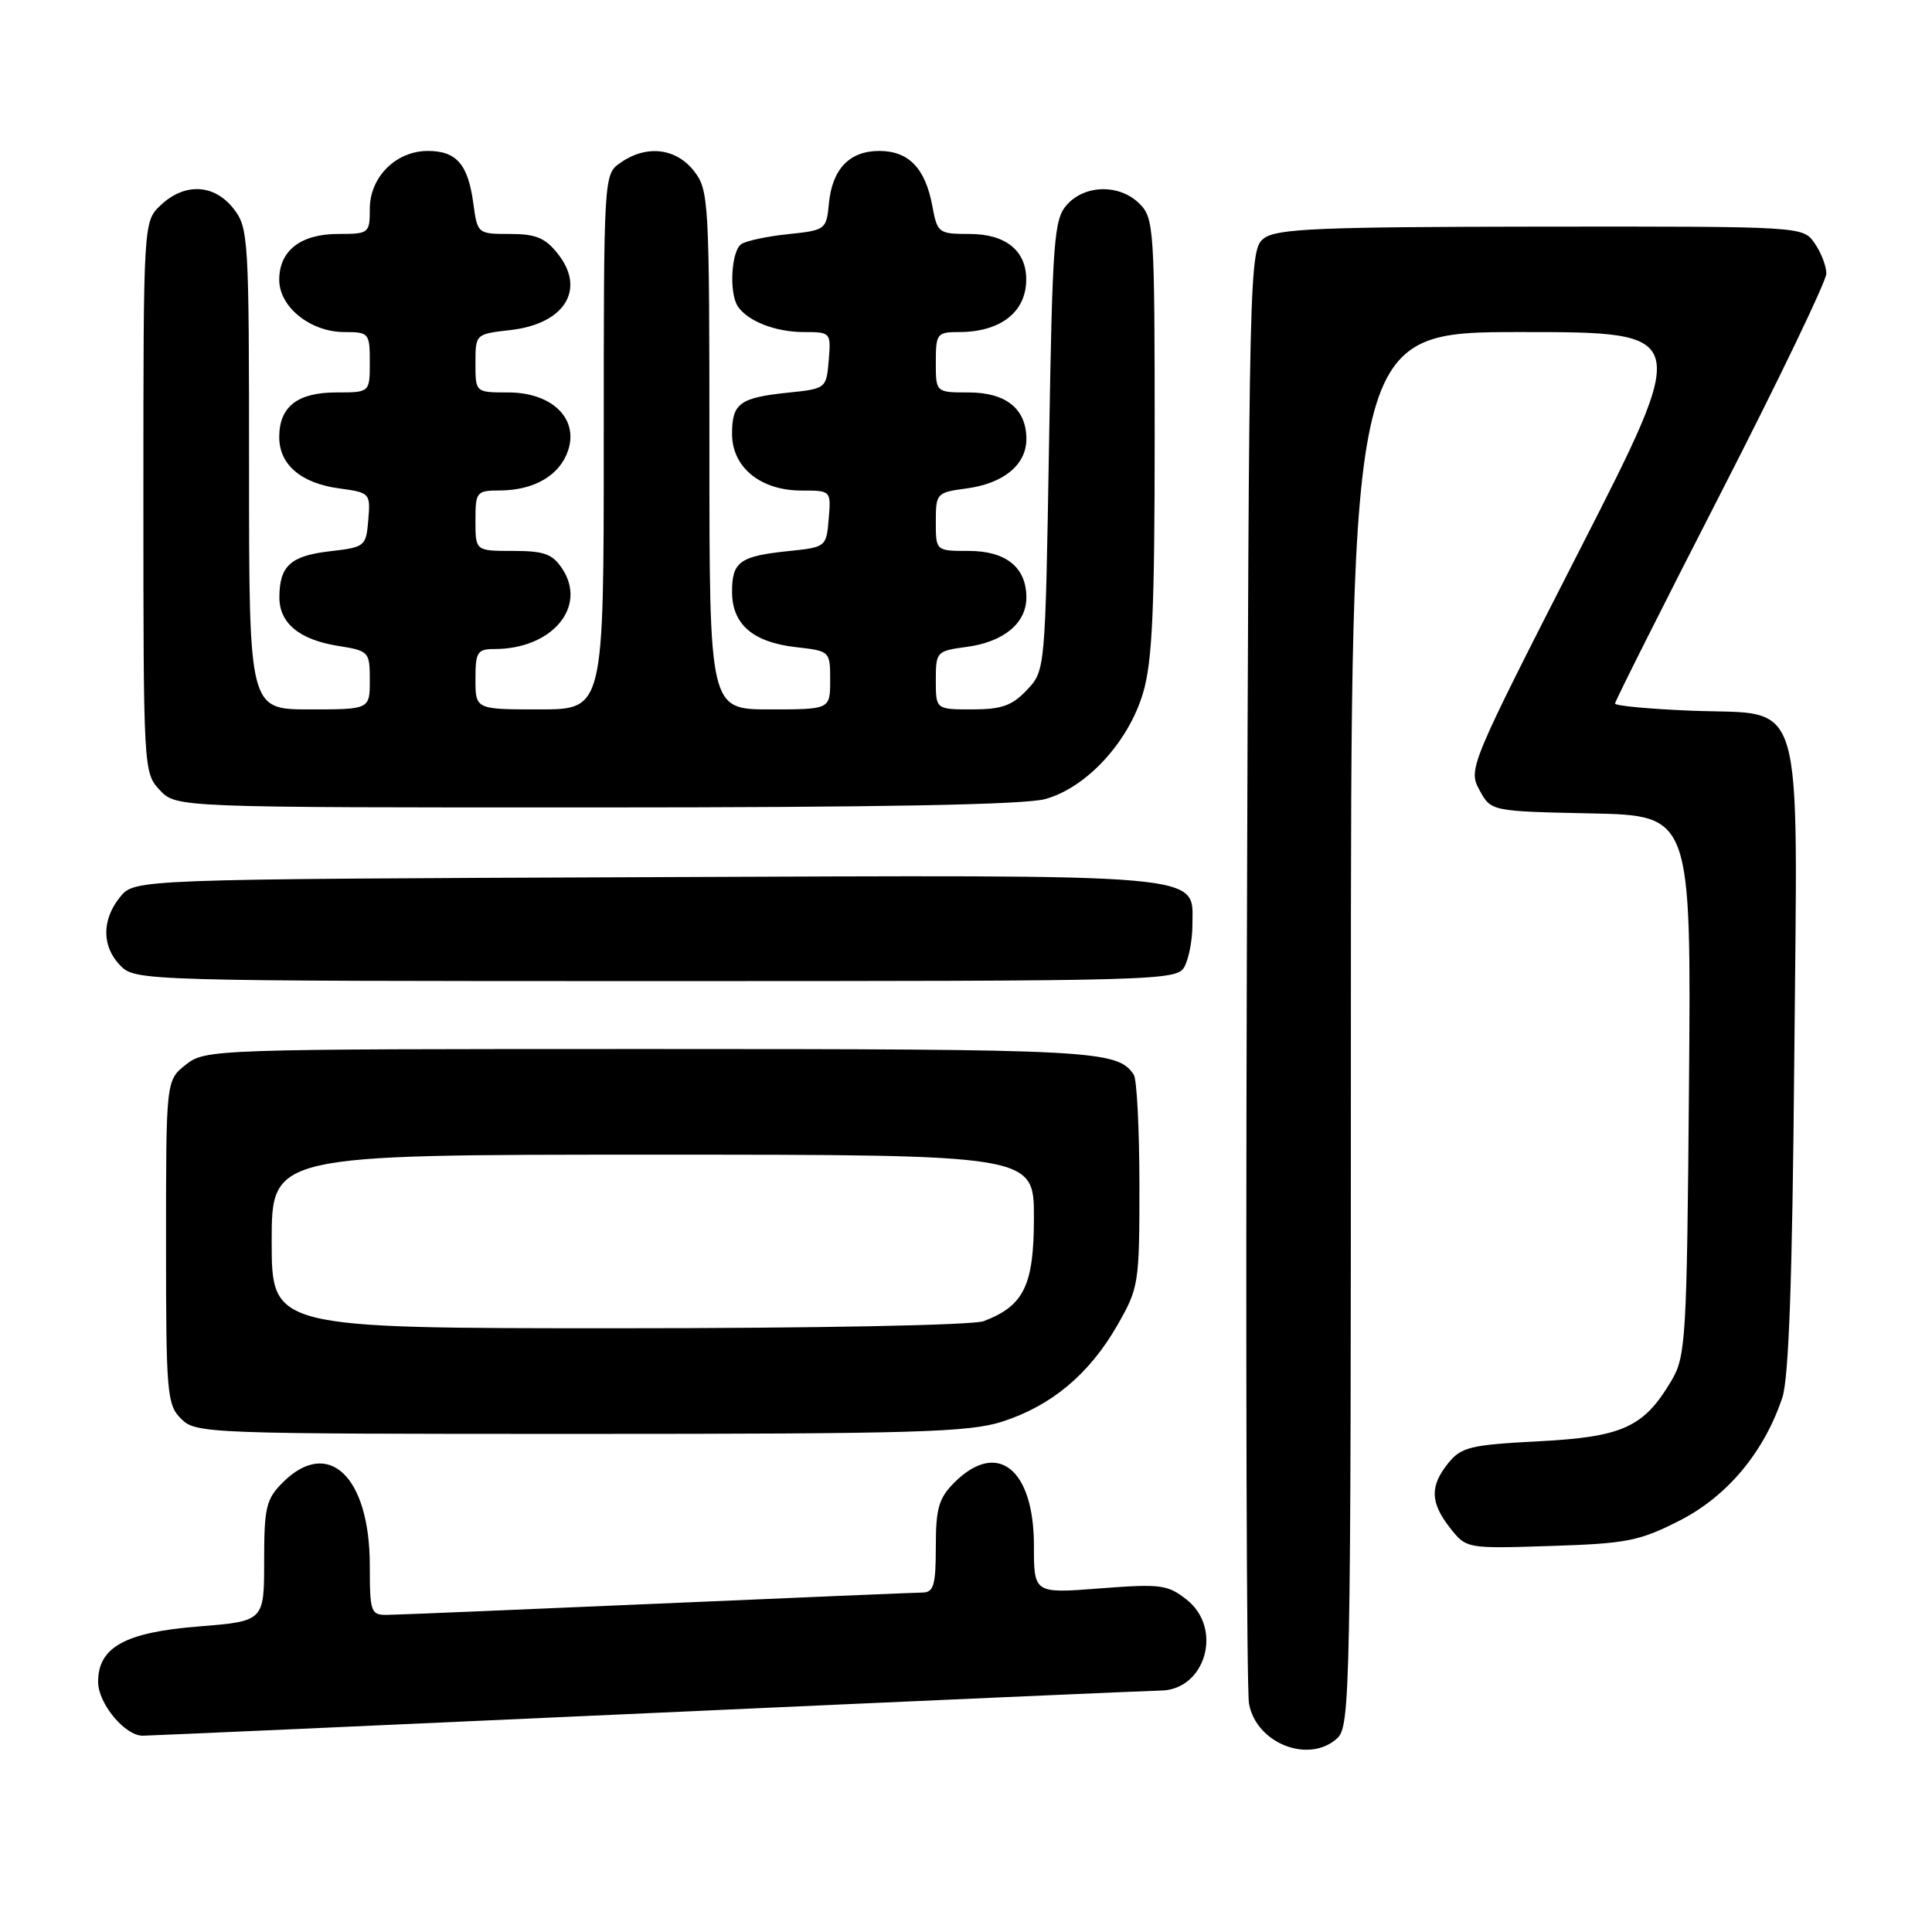 <?xml version="1.0" encoding="UTF-8" standalone="no"?>
<!DOCTYPE svg PUBLIC "-//W3C//DTD SVG 1.1//EN" "http://www.w3.org/Graphics/SVG/1.1/DTD/svg11.dtd" >
<svg xmlns="http://www.w3.org/2000/svg" xmlns:xlink="http://www.w3.org/1999/xlink" version="1.1" viewBox="0 0 256 256">
 <g >
 <path fill="currentColor"
d=" M 177.17 230.35 C 178.92 228.76 179.00 224.54 179.00 136.35 C 179.00 44.00 179.00 44.00 201.53 44.00 C 224.06 44.00 224.06 44.00 209.28 72.94 C 194.73 101.43 194.52 101.92 196.04 104.69 C 197.57 107.50 197.57 107.50 210.83 107.78 C 224.09 108.06 224.09 108.06 223.80 143.78 C 223.52 177.40 223.38 179.70 221.50 182.90 C 217.84 189.12 215.04 190.40 203.87 190.98 C 194.85 191.45 193.63 191.74 191.91 193.86 C 189.44 196.92 189.50 199.09 192.15 202.47 C 194.31 205.20 194.32 205.21 205.48 204.85 C 215.55 204.53 217.23 204.20 222.57 201.48 C 228.88 198.26 233.76 192.41 236.17 185.18 C 237.03 182.59 237.50 169.31 237.75 140.42 C 238.18 90.71 239.38 94.79 224.12 94.17 C 218.55 93.95 214.00 93.52 214.00 93.22 C 214.00 92.92 220.30 80.38 228.00 65.36 C 235.70 50.34 242.00 37.24 242.00 36.25 C 242.00 35.26 241.30 33.44 240.44 32.22 C 238.89 30.00 238.89 30.00 204.19 30.03 C 174.83 30.06 169.19 30.30 167.50 31.57 C 165.53 33.06 165.50 34.43 165.21 127.79 C 165.05 179.88 165.18 223.96 165.50 225.74 C 166.45 231.01 173.41 233.75 177.17 230.35 Z  M 86.00 227.00 C 122.03 225.36 152.51 224.02 153.75 224.01 C 159.72 223.98 162.10 215.80 157.25 211.97 C 154.72 209.97 153.79 209.85 145.75 210.47 C 137.00 211.15 137.00 211.15 137.00 204.80 C 137.00 194.61 132.14 190.76 126.45 196.45 C 124.39 198.52 124.00 199.87 124.00 204.95 C 124.00 210.04 123.72 211.00 122.25 211.02 C 121.29 211.03 105.43 211.70 87.00 212.50 C 68.57 213.30 52.49 213.97 51.25 213.98 C 49.14 214.00 49.00 213.58 49.00 207.45 C 49.00 195.63 43.51 190.40 37.45 196.45 C 35.26 198.65 35.00 199.75 35.00 206.86 C 35.00 214.82 35.00 214.82 26.25 215.52 C 16.55 216.30 13.00 218.27 13.00 222.86 C 13.00 225.72 16.56 230.01 18.92 229.99 C 19.79 229.98 49.97 228.64 86.00 227.00 Z  M 132.81 188.37 C 139.33 186.27 144.34 182.07 148.03 175.64 C 150.90 170.64 150.98 170.13 150.98 157.00 C 150.97 149.57 150.64 143.00 150.23 142.40 C 148.07 139.16 145.13 139.00 86.20 139.00 C 28.10 139.00 27.23 139.03 24.63 141.07 C 22.00 143.15 22.00 143.15 22.00 164.57 C 22.00 184.67 22.12 186.12 24.00 188.00 C 25.95 189.95 27.33 190.00 76.89 190.00 C 121.17 190.00 128.42 189.79 132.81 188.37 Z  M 156.96 128.07 C 157.53 127.00 158.00 124.54 158.00 122.59 C 158.00 115.64 161.27 115.93 85.56 116.23 C 17.82 116.50 17.82 116.50 15.91 118.86 C 13.44 121.91 13.48 125.48 16.00 128.00 C 17.96 129.96 19.33 130.00 86.96 130.00 C 154.12 130.00 155.96 129.95 156.96 128.07 Z  M 138.50 105.88 C 143.96 104.37 149.53 98.34 151.46 91.82 C 152.69 87.68 153.00 80.84 153.00 57.82 C 153.00 30.33 152.91 28.91 151.00 27.00 C 148.39 24.39 143.82 24.43 141.40 27.10 C 139.65 29.04 139.46 31.51 139.00 59.02 C 138.50 88.84 138.50 88.84 136.08 91.42 C 134.12 93.50 132.72 94.00 128.83 94.00 C 124.00 94.00 124.00 94.00 124.00 90.13 C 124.00 86.36 124.10 86.25 128.08 85.72 C 133.00 85.06 136.00 82.58 136.00 79.17 C 136.00 75.18 133.30 73.00 128.35 73.00 C 124.00 73.00 124.00 73.00 124.00 69.13 C 124.00 65.36 124.10 65.25 128.08 64.72 C 133.00 64.06 136.00 61.58 136.00 58.17 C 136.00 54.18 133.30 52.00 128.35 52.00 C 124.00 52.00 124.00 52.00 124.00 48.00 C 124.00 44.20 124.16 44.00 127.07 44.00 C 132.56 44.00 135.96 41.36 135.98 37.08 C 136.01 33.22 133.26 31.00 128.46 31.00 C 124.35 31.00 124.20 30.88 123.53 27.25 C 122.60 22.28 120.40 20.00 116.50 20.00 C 112.55 20.00 110.26 22.41 109.83 27.00 C 109.51 30.41 109.37 30.51 104.50 31.02 C 101.75 31.30 98.94 31.89 98.25 32.33 C 96.90 33.18 96.57 38.81 97.77 40.60 C 99.07 42.56 102.78 44.00 106.49 44.00 C 110.07 44.00 110.12 44.05 109.81 47.75 C 109.50 51.46 109.45 51.51 104.50 52.02 C 98.01 52.69 97.00 53.43 97.00 57.49 C 97.00 61.92 100.77 65.00 106.20 65.00 C 110.12 65.00 110.12 65.00 109.81 68.75 C 109.50 72.46 109.45 72.51 104.50 73.02 C 98.03 73.69 97.00 74.43 97.00 78.40 C 97.00 82.72 99.75 85.10 105.46 85.75 C 109.98 86.26 110.00 86.28 110.00 90.13 C 110.00 94.00 110.00 94.00 102.00 94.00 C 94.00 94.00 94.00 94.00 94.00 59.63 C 94.00 26.38 93.93 25.18 91.93 22.63 C 89.54 19.60 85.63 19.17 82.22 21.56 C 80.00 23.11 80.00 23.11 80.00 58.56 C 80.00 94.00 80.00 94.00 71.50 94.00 C 63.00 94.00 63.00 94.00 63.00 90.00 C 63.00 86.39 63.24 86.00 65.53 86.00 C 73.12 86.00 77.83 80.44 74.52 75.39 C 73.22 73.40 72.12 73.00 67.98 73.00 C 63.00 73.00 63.00 73.00 63.00 69.00 C 63.00 65.16 63.13 65.00 66.25 64.99 C 70.81 64.96 74.18 62.98 75.28 59.68 C 76.68 55.44 73.12 52.00 67.33 52.00 C 63.00 52.00 63.00 52.00 63.00 48.13 C 63.00 44.27 63.01 44.26 67.60 43.74 C 74.80 42.93 77.66 38.38 73.94 33.66 C 72.26 31.52 71.02 31.00 67.56 31.00 C 63.30 31.00 63.26 30.97 62.72 26.96 C 62.02 21.77 60.49 20.00 56.69 20.00 C 52.47 20.00 49.00 23.46 49.00 27.67 C 49.00 30.91 48.89 31.00 44.83 31.00 C 39.84 31.00 37.00 33.21 37.00 37.08 C 37.00 40.68 41.14 44.00 45.63 44.00 C 48.89 44.00 49.00 44.13 49.00 48.00 C 49.00 52.00 49.00 52.00 44.57 52.00 C 39.41 52.00 37.00 53.89 37.00 57.92 C 37.00 61.57 39.89 64.04 44.97 64.72 C 49.02 65.27 49.10 65.35 48.80 68.89 C 48.51 72.41 48.38 72.51 43.68 73.05 C 38.52 73.65 37.04 74.98 37.02 79.10 C 36.99 82.55 39.64 84.76 44.78 85.58 C 48.90 86.24 49.00 86.35 49.00 90.13 C 49.00 94.00 49.00 94.00 41.00 94.00 C 33.00 94.00 33.00 94.00 33.00 62.13 C 33.00 31.41 32.93 30.18 30.93 27.63 C 28.37 24.38 24.49 24.19 21.31 27.17 C 19.00 29.35 19.00 29.35 19.00 65.86 C 19.00 101.97 19.02 102.40 21.17 104.69 C 23.35 107.00 23.35 107.00 78.92 106.99 C 116.40 106.99 135.80 106.63 138.50 105.88 Z  M 36.00 164.50 C 36.00 153.00 36.00 153.00 86.50 153.00 C 137.00 153.00 137.00 153.00 137.00 161.31 C 137.00 170.32 135.69 173.03 130.34 175.06 C 128.93 175.60 108.14 176.00 81.93 176.00 C 36.00 176.00 36.00 176.00 36.00 164.50 Z "/>
</g>
</svg>